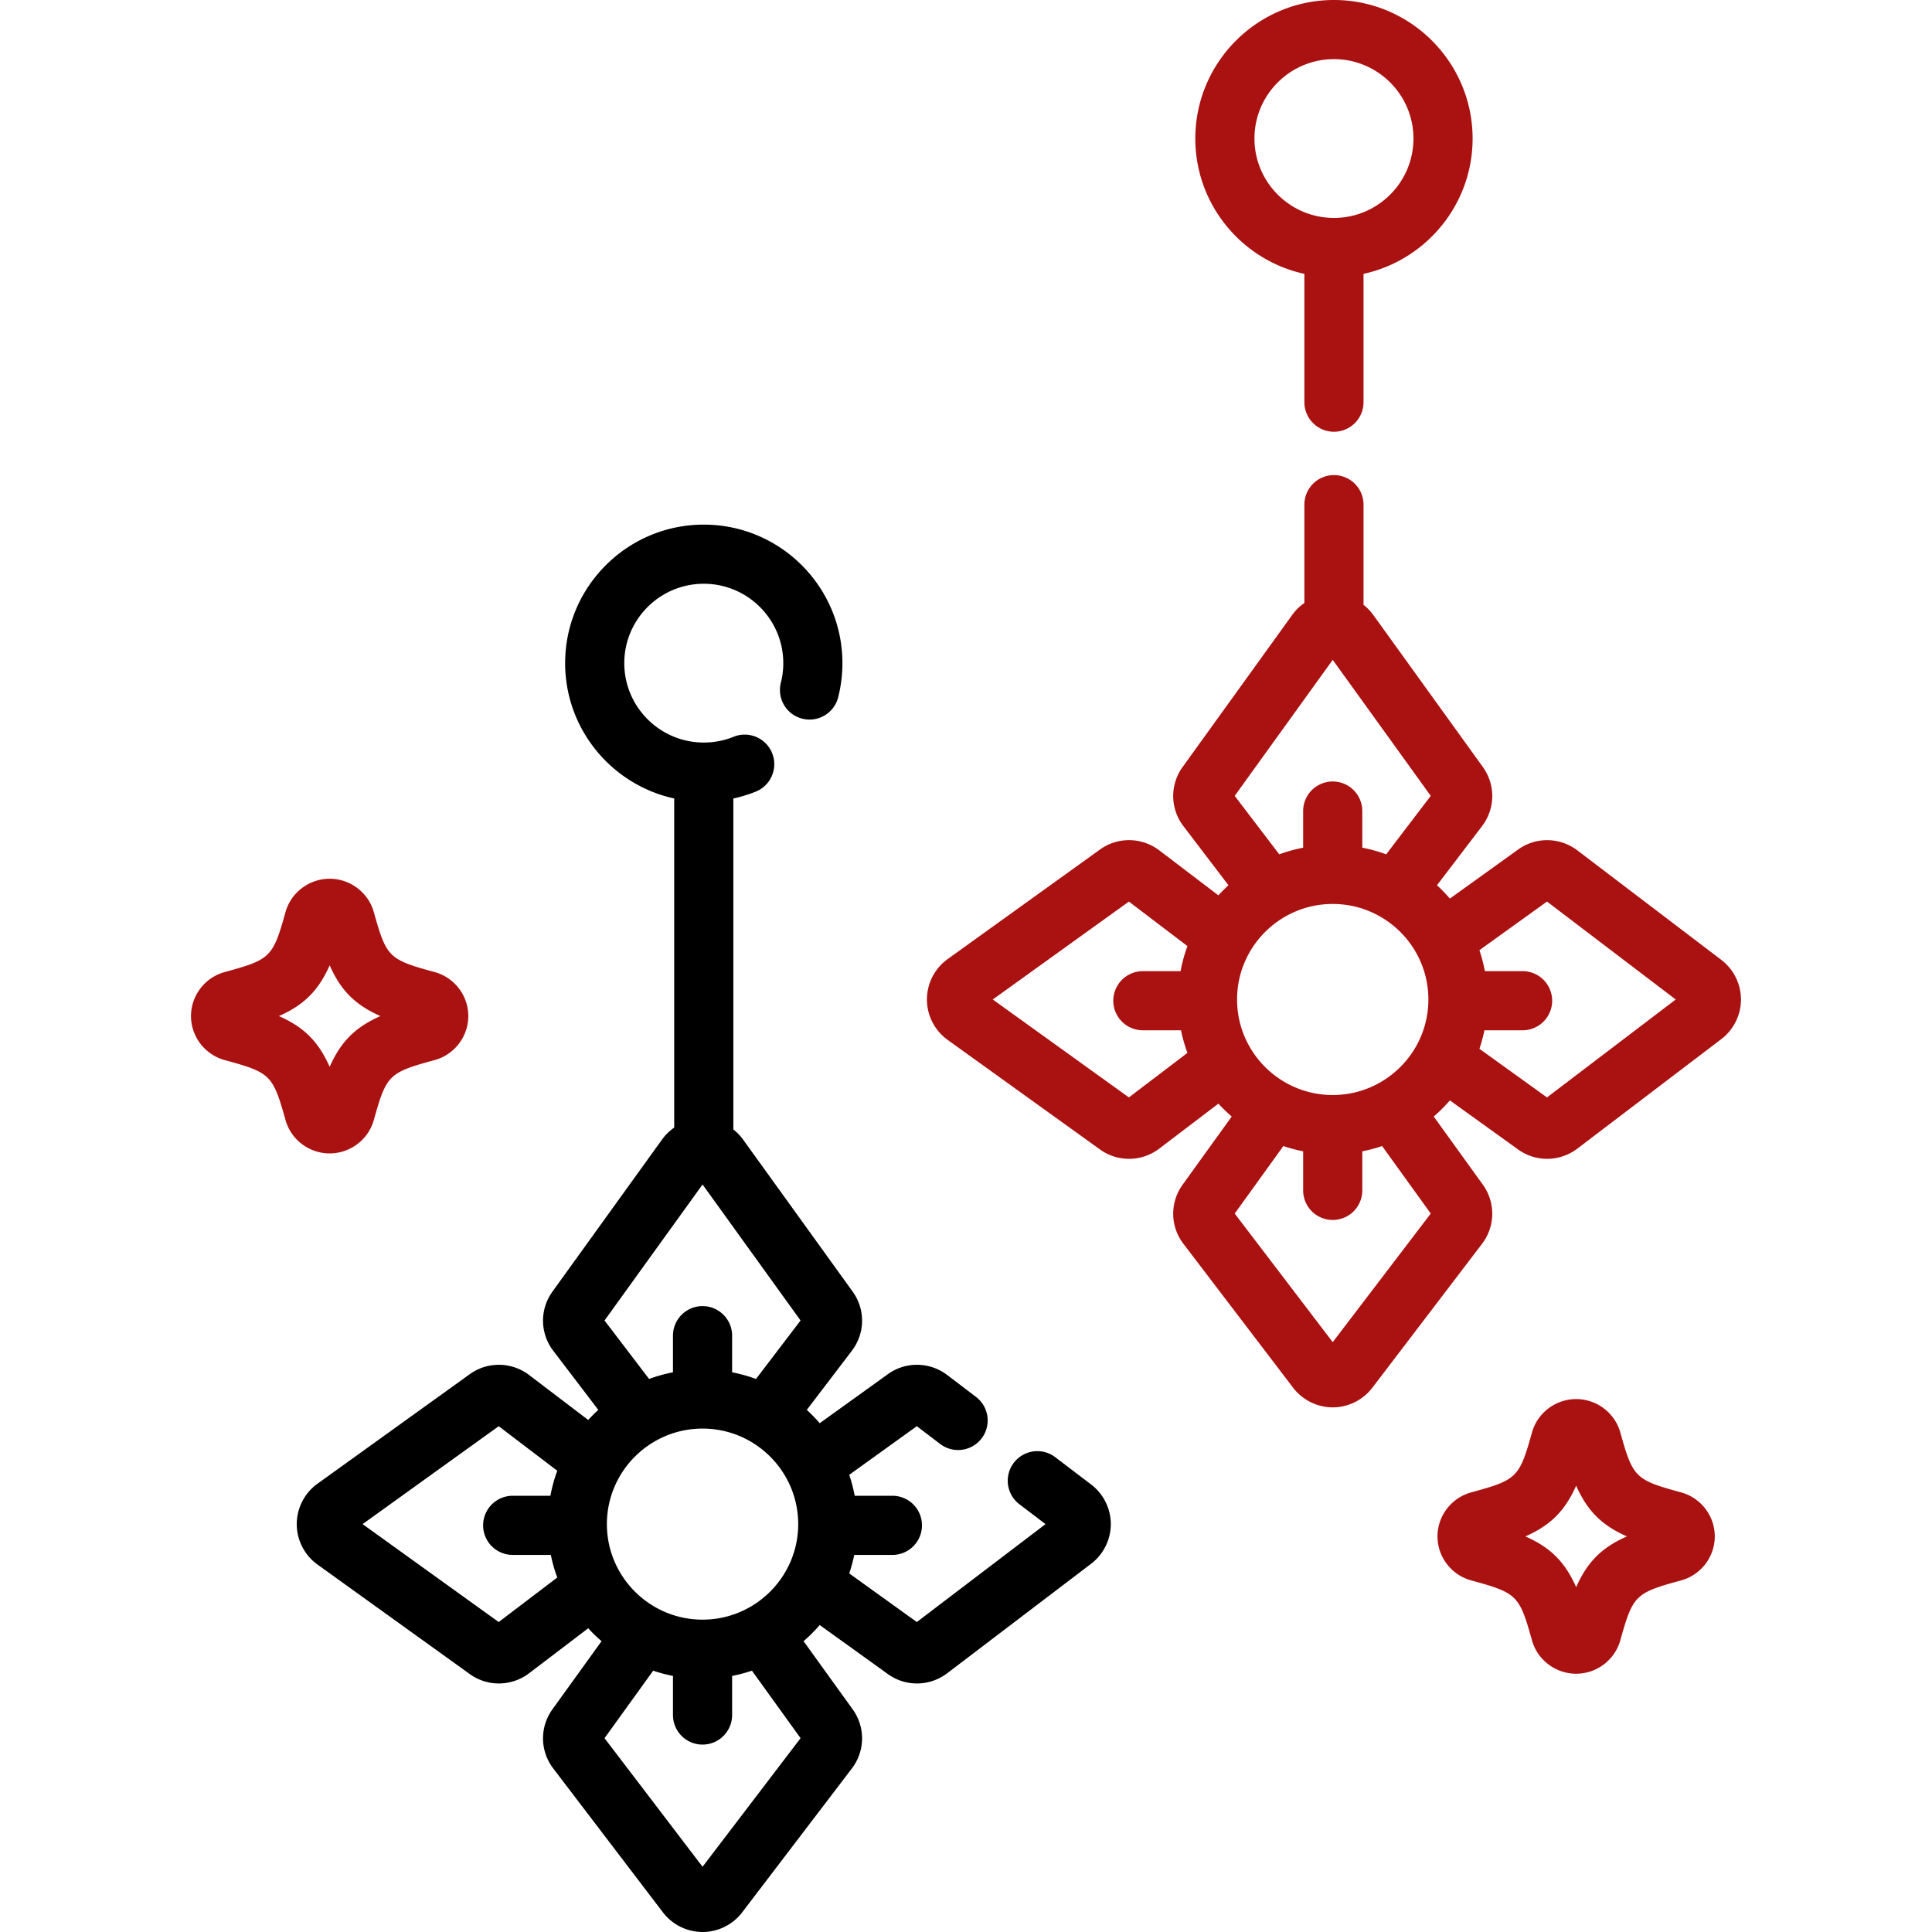 <svg xmlns="http://www.w3.org/2000/svg" xml:space="preserve" viewBox="0 0 512.001 512.001">
  <path d="m289.173 393.417-9.616-7.315a7.838 7.838 0 0 0-9.49 12.475l7.01 5.332-34.11 25.948-17.912-12.884a40.39 40.39 0 0 0 1.329-4.904h10.112c4.329 0 7.837-3.509 7.837-7.837s-3.508-7.837-7.837-7.837h-9.993a40.712 40.712 0 0 0-1.447-5.554l17.912-12.883 6.195 4.714a7.836 7.836 0 1 0 9.49-12.473l-7.655-5.825a13.267 13.267 0 0 0-7.988-2.693c-2.777 0-5.44.857-7.704 2.483l-18.074 12.999a41.444 41.444 0 0 0-3.421-3.529l11.934-15.656c3.542-4.648 3.628-10.955.211-15.698l-29.072-40.337a13.152 13.152 0 0 0-2.539-2.621v-87.715a36.62 36.62 0 0 0 6.117-1.894 7.838 7.838 0 0 0-5.95-14.5 20.965 20.965 0 0 1-8.002 1.568c-11.616 0-21.067-9.438-21.067-21.039 0-11.602 9.451-21.039 21.067-21.039s21.067 9.438 21.067 21.039c0 1.761-.216 3.506-.643 5.186a7.837 7.837 0 0 0 5.669 9.524c4.193 1.067 8.458-1.472 9.523-5.667a36.792 36.792 0 0 0 1.124-9.043c0-20.244-16.481-36.713-36.741-36.713s-36.741 16.469-36.741 36.713c0 17.555 12.399 32.264 28.904 35.863v87.224a13.14 13.14 0 0 0-3.191 3.115l-29.066 40.334c-3.422 4.744-3.337 11.055.208 15.701l11.933 15.655a41.893 41.893 0 0 0-2.675 2.673l-15.679-11.926a13.258 13.258 0 0 0-7.993-2.698c-2.781 0-5.445.859-7.702 2.483L84.123 393.21c-3.432 2.471-5.482 6.471-5.482 10.7s2.05 8.23 5.486 10.702l40.379 29.041a13.106 13.106 0 0 0 7.703 2.483c2.873 0 5.712-.957 7.988-2.693l15.686-11.933a41.47 41.47 0 0 0 3.532 3.42l-13 18.039c-3.422 4.744-3.337 11.055.208 15.701l29.069 38.138a13.268 13.268 0 0 0 10.492 5.194c4.09 0 8.011-1.941 10.49-5.193l29.071-38.138c3.542-4.648 3.628-10.955.211-15.698l-13.004-18.043a41.344 41.344 0 0 0 4.28-4.277l18.08 13.004a13.129 13.129 0 0 0 7.699 2.479c2.868 0 5.705-.956 7.988-2.693l38.172-29.04a13.255 13.255 0 0 0 5.206-10.494 13.258 13.258 0 0 0-5.204-10.492zM135.867 412.07h10.111a40.485 40.485 0 0 0 1.701 5.986l-15.513 11.8-36.076-25.948 36.077-25.947 15.513 11.8a40.606 40.606 0 0 0-1.818 6.635h-9.993a7.837 7.837 0 0 0-7.837 7.837 7.835 7.835 0 0 0 7.835 7.837zm50.314-98.169 25.977 36.045-11.808 15.494a40.67 40.67 0 0 0-6.332-1.763v-9.708c0-4.328-3.508-7.837-7.837-7.837s-7.837 3.509-7.837 7.837v9.708a40.705 40.705 0 0 0-6.33 1.762l-11.808-15.493 25.975-36.045zm25.352 90.006c0 13.96-11.373 25.317-25.351 25.317s-25.349-11.357-25.349-25.317 11.372-25.317 25.349-25.317c13.979.001 25.351 11.358 25.351 25.317zm-25.35 90.807-25.975-34.078 12.892-17.889a40.64 40.64 0 0 0 5.245 1.391v10.36a7.837 7.837 0 0 0 7.837 7.837 7.837 7.837 0 0 0 7.837-7.837v-10.36a40.54 40.54 0 0 0 5.249-1.392l12.893 17.889-25.978 34.079z"/>
  <path style="fill:#a11;" d="M115.165 257.603c-12.151-3.313-12.753-3.907-16.094-15.868-1.457-5.214-6.27-8.856-11.707-8.856-5.437 0-10.252 3.641-11.707 8.854-3.343 11.962-3.943 12.555-16.092 15.87-5.266 1.436-8.945 6.234-8.945 11.669 0 5.431 3.677 10.23 8.944 11.669 12.15 3.313 12.751 3.907 16.094 15.868 1.458 5.215 6.271 8.858 11.707 8.858 5.436-.002 10.25-3.645 11.707-8.86 3.341-11.96 3.941-12.553 16.097-15.868 5.26-1.438 8.935-6.235 8.935-11.668 0-5.435-3.676-10.233-8.939-11.668zm-27.801 25.113c-2.968-6.683-6.772-10.493-13.453-13.444 6.682-2.953 10.484-6.76 13.453-13.445 2.969 6.683 6.772 10.492 13.454 13.445-6.682 2.952-10.486 6.761-13.454 13.444zm368.815-28.329-38.177-29.042a13.264 13.264 0 0 0-7.987-2.693c-2.779 0-5.442.858-7.704 2.483l-18.074 12.999a41.311 41.311 0 0 0-3.422-3.53l11.935-15.656c3.542-4.648 3.628-10.955.211-15.698l-29.067-40.332a13.105 13.105 0 0 0-2.544-2.628v-26.544a7.837 7.837 0 0 0-7.837-7.837 7.837 7.837 0 0 0-7.837 7.837v26.052a13.154 13.154 0 0 0-3.191 3.114l-29.069 40.338c-3.417 4.742-3.331 11.049.211 15.695l11.933 15.656a41.604 41.604 0 0 0-2.674 2.672l-15.684-11.931a13.27 13.27 0 0 0-7.988-2.693c-2.785 0-5.449.859-7.704 2.483l-40.383 29.044a13.218 13.218 0 0 0-5.482 10.7c0 4.229 2.05 8.23 5.486 10.702l40.379 29.041a13.11 13.11 0 0 0 7.705 2.483c2.868 0 5.705-.956 7.988-2.693l15.685-11.932a41.164 41.164 0 0 0 3.532 3.419l-13.003 18.043c-3.417 4.742-3.331 11.049.211 15.696l29.069 38.138a13.268 13.268 0 0 0 10.492 5.194c4.095 0 8.018-1.944 10.49-5.193l29.071-38.138c3.542-4.648 3.628-10.955.211-15.698l-13.004-18.043a41.344 41.344 0 0 0 4.28-4.277l18.08 13.004a13.128 13.128 0 0 0 7.699 2.478c2.868 0 5.705-.956 7.987-2.693l38.178-29.043a13.257 13.257 0 0 0 5.199-10.49 13.26 13.26 0 0 0-5.201-10.487zm-153.308 18.652h10.112a40.607 40.607 0 0 0 1.701 5.986l-15.511 11.8-36.078-25.948 36.078-25.948 15.511 11.8a40.59 40.59 0 0 0-1.818 6.636h-9.994a7.837 7.837 0 0 0-7.837 7.837 7.836 7.836 0 0 0 7.836 7.837zm50.314-98.168 25.977 36.045-11.807 15.493a40.744 40.744 0 0 0-6.333-1.763v-9.708a7.837 7.837 0 0 0-7.837-7.837 7.837 7.837 0 0 0-7.837 7.837v9.708a40.662 40.662 0 0 0-6.329 1.762l-11.809-15.492 25.975-36.045zm25.352 90.006c0 13.96-11.373 25.316-25.351 25.316s-25.349-11.357-25.349-25.316c0-13.96 11.372-25.317 25.349-25.317 13.979.001 25.351 11.358 25.351 25.317zm-25.35 90.807-25.975-34.078 12.892-17.889a40.612 40.612 0 0 0 5.246 1.391v10.36a7.837 7.837 0 0 0 7.837 7.837 7.837 7.837 0 0 0 7.837-7.837v-10.36a40.583 40.583 0 0 0 5.249-1.392l12.893 17.89-25.979 34.078zm56.785-64.858-17.911-12.884a40.44 40.44 0 0 0 1.329-4.904h10.111a7.837 7.837 0 0 0 7.837-7.837 7.837 7.837 0 0 0-7.837-7.837h-9.993a40.622 40.622 0 0 0-1.447-5.553l17.912-12.883 34.112 25.948-34.113 25.95zM353.512 0c-20.26 0-36.741 16.469-36.741 36.713 0 17.555 12.399 32.264 28.904 35.863v34.004c0 4.328 3.508 7.837 7.837 7.837s7.837-3.509 7.837-7.837V72.575c16.506-3.599 28.906-18.308 28.906-35.863C390.255 16.469 373.772 0 353.512 0zm0 57.752c-11.616 0-21.067-9.438-21.067-21.039s9.451-21.039 21.067-21.039c11.617 0 21.069 9.438 21.069 21.039s-9.452 21.039-21.069 21.039zm91.986 337.744c-12.151-3.313-12.753-3.907-16.094-15.869-1.457-5.214-6.27-8.855-11.707-8.855-5.442 0-10.257 3.645-11.707 8.854-3.343 11.962-3.943 12.555-16.09 15.869-5.269 1.435-8.95 6.234-8.95 11.669 0 5.433 3.679 10.232 8.946 11.668 12.15 3.313 12.752 3.907 16.091 15.859 1.453 5.219 6.267 8.865 11.709 8.865 5.436 0 10.25-3.643 11.707-8.858 3.341-11.961 3.942-12.553 16.099-15.868 5.258-1.438 8.931-6.236 8.931-11.667.001-5.432-3.672-10.23-8.935-11.667zm-27.801 25.113c-2.969-6.683-6.773-10.492-13.454-13.444 6.681-2.953 10.484-6.76 13.454-13.445 2.969 6.684 6.773 10.493 13.453 13.445-6.681 2.952-10.485 6.762-13.453 13.444z"/>
</svg>